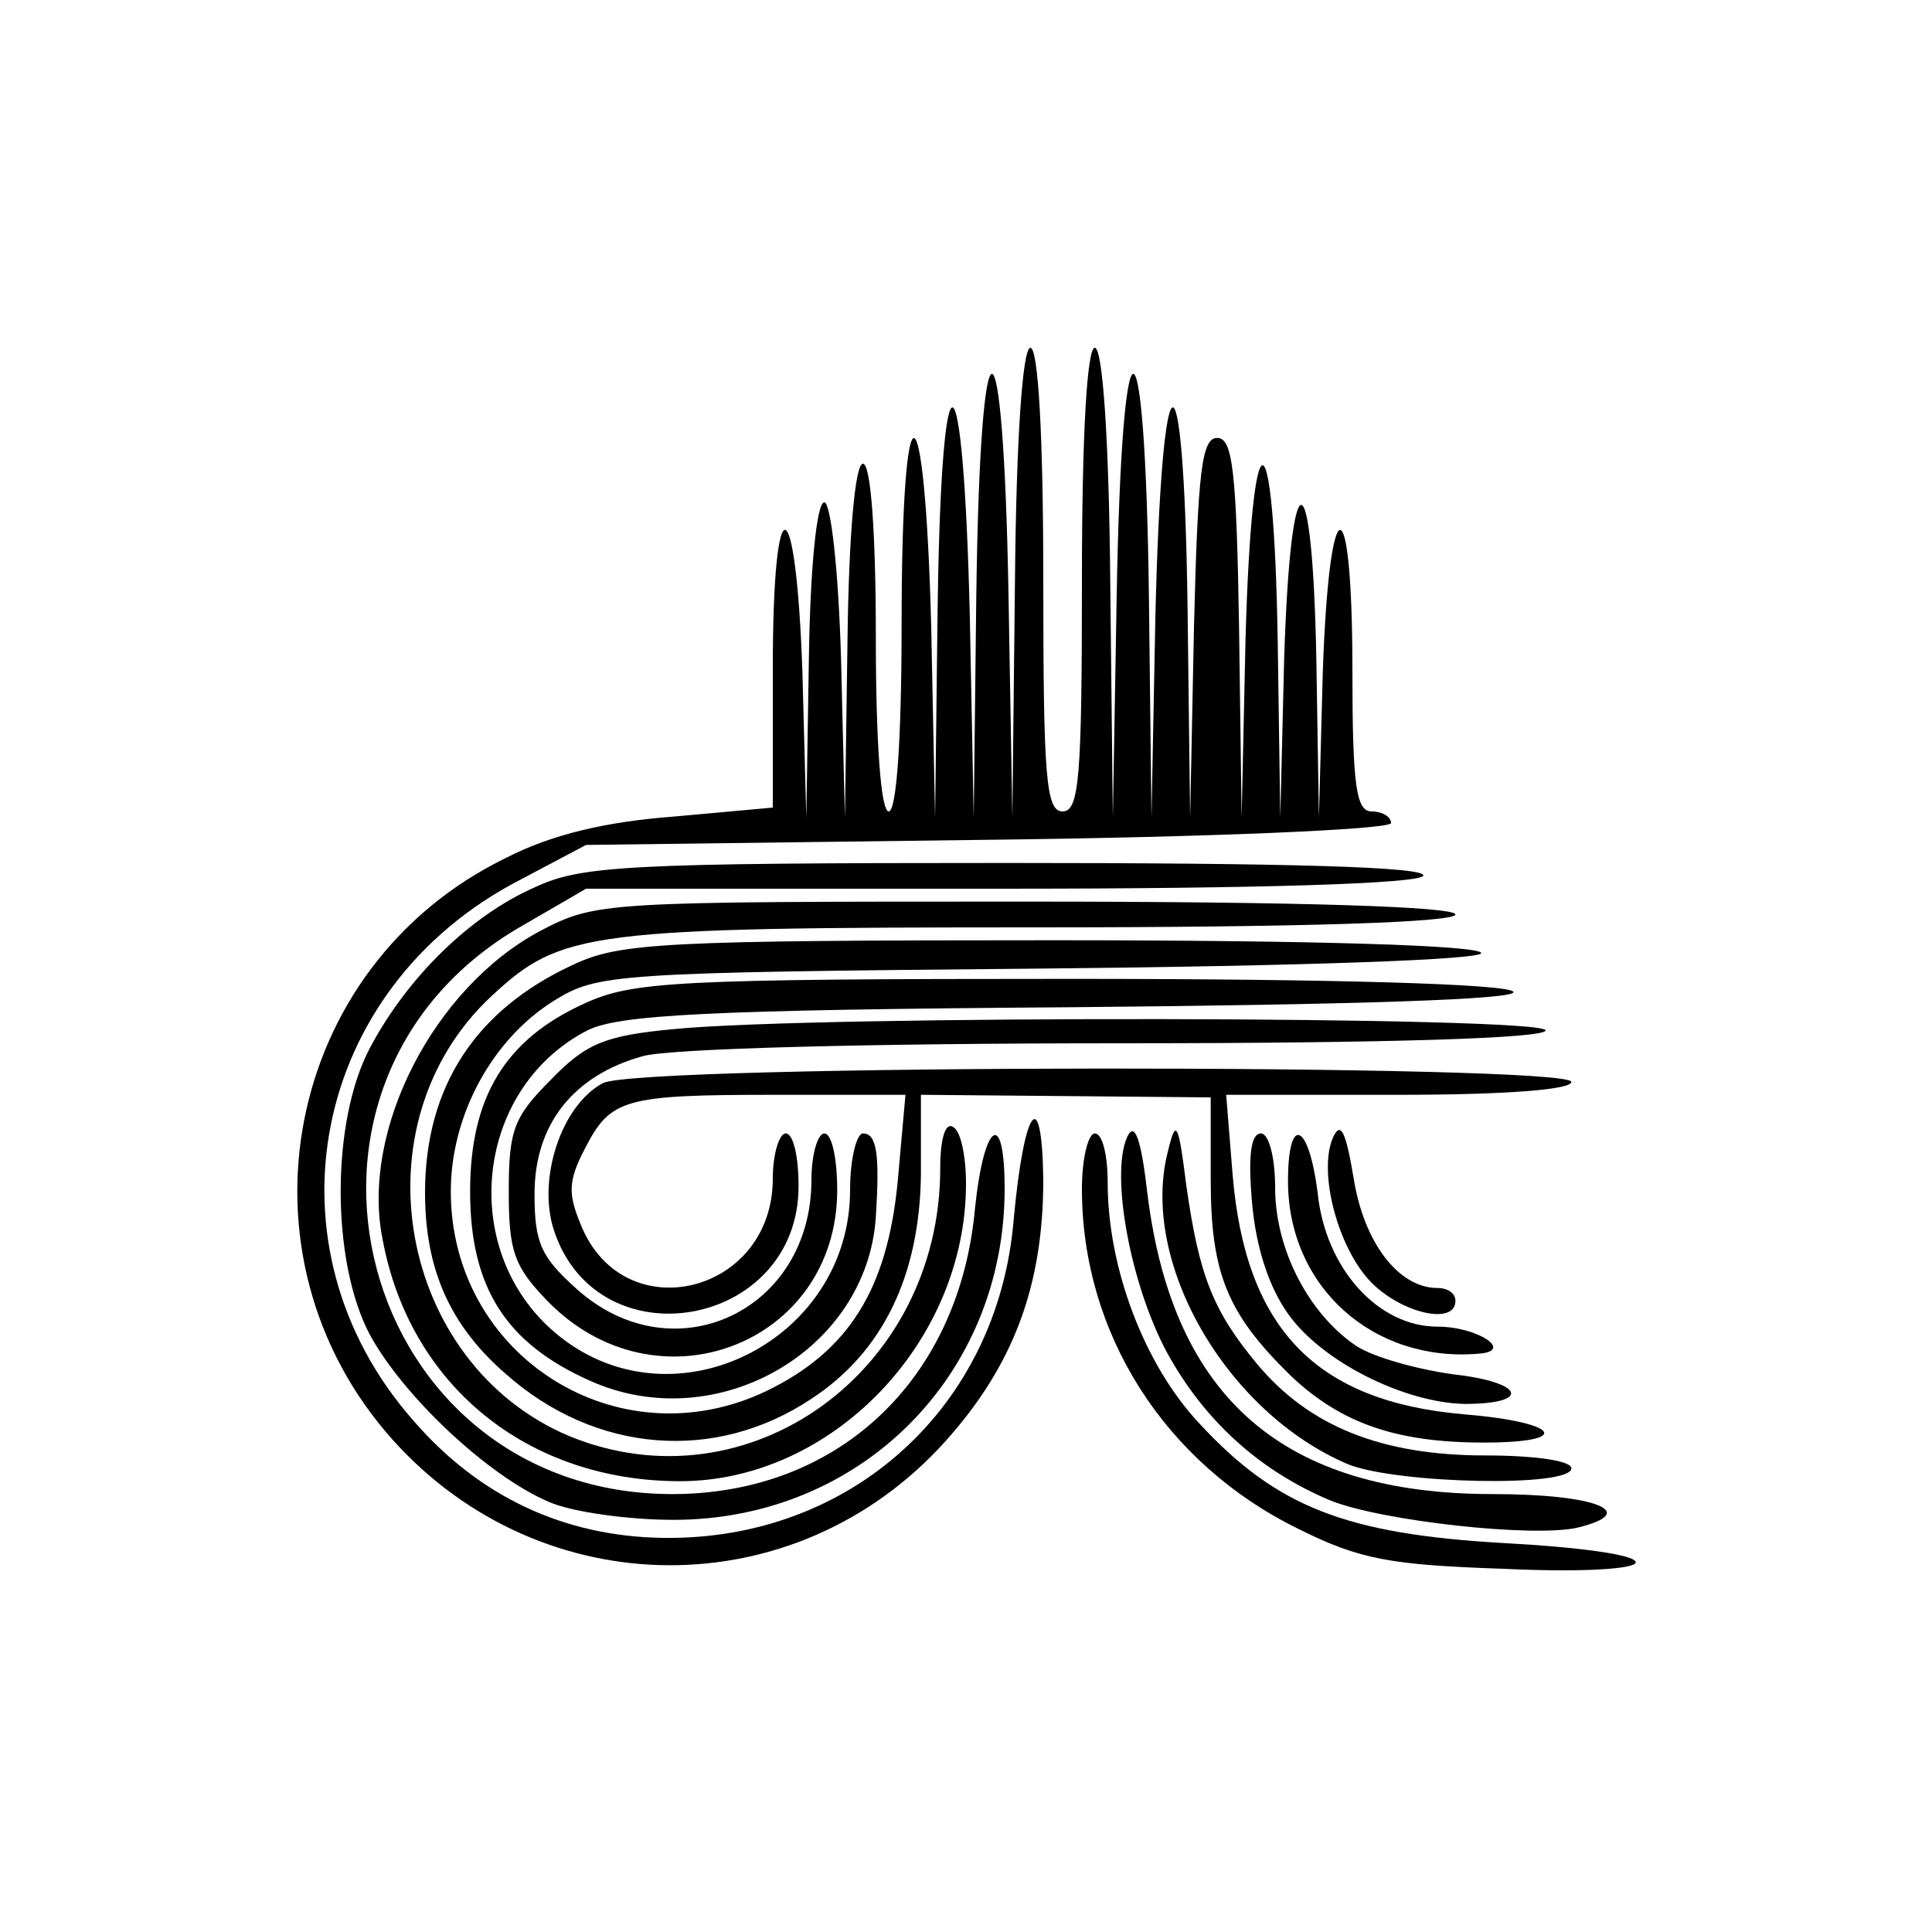 <?xml version="1.0" standalone="no"?>
<!DOCTYPE svg PUBLIC "-//W3C//DTD SVG 20010904//EN"
 "http://www.w3.org/TR/2001/REC-SVG-20010904/DTD/svg10.dtd">
<svg version="1.0" xmlns="http://www.w3.org/2000/svg"
 width="150pt" height="150pt" viewBox="0 0 150 150"
 preserveAspectRatio="xMidYMid meet">
<g transform="translate(0,150) scale(0.1,-0.1)"
fill="#000000" stroke="none">
<path d="M788 1048 l-2 -183 -3 173 c-4 229 -22 229 -25 0 l-2 -173 -3 155
c-5 213 -22 220 -25 10 l-2 -165 -3 148 c-5 194 -23 197 -23 2 0 -90 -4 -145
-10 -145 -6 0 -10 52 -10 135 0 83 -4 135 -10 135 -6 0 -11 -54 -12 -137 l-2
-138 -3 123 c-2 70 -8 122 -13 122 -6 0 -11 -52 -12 -122 l-2 -123 -3 113 c-5
145 -23 149 -23 3 l0 -108 -77 -7 c-53 -4 -95 -14 -130 -32 -173 -84 -216
-309 -88 -452 116 -129 313 -130 429 -1 53 59 76 121 76 203 -1 76 -15 56 -23
-31 -12 -145 -126 -249 -272 -247 -77 1 -143 32 -194 91 -119 135 -80 336 83
420 l51 27 313 4 c171 2 312 8 312 13 0 5 -7 9 -15 9 -12 0 -15 19 -15 110 0
146 -18 144 -23 -2 l-3 -113 -2 123 c-3 160 -20 160 -25 0 l-3 -123 -2 138
c-3 181 -20 181 -25 0 l-3 -138 -2 148 c-2 122 -5 147 -17 147 -12 0 -15 -26
-18 -147 l-3 -148 -2 165 c-3 210 -20 203 -25 -10 l-3 -155 -2 173 c-3 229
-21 229 -25 0 l-3 -173 -2 183 c-1 113 -6 182 -12 182 -6 0 -10 -67 -10 -180
0 -153 -2 -180 -15 -180 -13 0 -15 27 -15 180 0 113 -4 180 -10 180 -6 0 -11
-69 -12 -182z"/>
<path d="M415 811 c-50 -22 -99 -70 -128 -125 -30 -57 -30 -165 0 -222 26 -48
92 -110 139 -130 18 -8 62 -14 97 -14 145 0 257 112 257 257 0 63 -16 52 -23
-15 -12 -133 -106 -222 -235 -222 -244 0 -329 319 -117 441 l50 29 322 0 c204
0 324 4 328 10 4 7 -106 10 -322 10 -296 0 -332 -2 -368 -19z"/>
<path d="M419 777 c-82 -44 -139 -154 -122 -239 21 -114 113 -188 231 -188
118 0 222 108 222 231 0 21 -4 41 -10 44 -6 4 -10 -9 -10 -32 0 -158 -149
-265 -288 -208 -133 56 -167 243 -60 342 54 50 74 53 423 53 210 0 325 4 325
10 0 6 -118 10 -333 10 -330 0 -334 0 -378 -23z"/>
<path d="M445 751 c-76 -35 -115 -95 -115 -177 0 -59 19 -103 63 -141 69 -61
162 -69 237 -19 55 36 84 95 85 174 l0 62 113 -1 112 -1 0 -64 c0 -73 13 -104
62 -152 39 -37 82 -52 150 -52 71 0 58 16 -16 22 -114 10 -169 66 -179 186
l-5 62 134 0 c83 0 134 4 134 10 0 14 -725 14 -752 -1 -32 -17 -51 -74 -38
-114 34 -104 190 -76 190 34 0 23 -4 41 -10 41 -5 0 -10 -16 -10 -35 0 -90
-116 -118 -149 -36 -10 24 -10 34 3 59 20 39 30 42 148 42 l101 0 -6 -67 c-8
-84 -38 -132 -102 -163 -115 -55 -245 27 -245 155 0 59 32 118 80 148 34 21
45 22 378 25 207 2 342 7 342 12 0 6 -129 10 -332 10 -303 0 -337 -2 -373 -19z"/>
<path d="M454 721 c-62 -28 -89 -73 -89 -146 0 -75 28 -118 93 -147 98 -44
215 23 222 127 3 48 1 65 -10 65 -5 0 -10 -20 -10 -44 0 -116 -135 -185 -225
-114 -80 63 -68 192 21 238 24 12 91 16 377 18 220 2 346 6 342 12 -4 6 -138
10 -343 10 -307 0 -341 -2 -378 -19z"/>
<path d="M523 701 c-53 -5 -68 -11 -95 -39 -29 -29 -33 -39 -33 -87 0 -46 4
-58 29 -84 85 -89 226 -35 226 85 0 24 -4 44 -10 44 -5 0 -10 -16 -10 -36 0
-102 -107 -152 -182 -85 -28 25 -33 36 -33 74 0 54 30 92 84 107 21 6 179 10
369 10 214 0 332 4 332 10 0 11 -566 12 -677 1z"/>
<path d="M875 617 c-13 -30 3 -115 31 -167 29 -53 72 -92 127 -115 40 -16 158
-29 192 -21 49 12 14 26 -66 26 -162 0 -248 74 -268 232 -5 44 -10 58 -16 45z"/>
<path d="M907 607 c-23 -86 45 -204 140 -244 38 -15 173 -18 173 -3 0 6 -29
10 -67 10 -81 0 -137 23 -177 71 -34 41 -45 68 -55 139 -6 48 -8 52 -14 27z"/>
<path d="M1035 617 c-12 -27 4 -87 30 -113 24 -24 65 -33 65 -14 0 6 -6 10
-14 10 -30 0 -57 35 -65 85 -6 36 -10 45 -16 32z"/>
<path d="M840 577 c0 -112 64 -213 168 -264 48 -24 72 -28 159 -31 63 -3 103
0 103 5 0 6 -46 12 -103 15 -122 7 -176 28 -236 93 -43 46 -71 121 -71 187 0
21 -4 38 -10 38 -5 0 -10 -19 -10 -43z"/>
<path d="M972 567 c3 -35 13 -66 28 -87 26 -37 90 -69 137 -70 53 0 46 17 -9
23 -28 4 -61 13 -75 22 -37 25 -63 75 -63 123 0 24 -5 42 -11 42 -8 0 -10 -18
-7 -53z"/>
<path d="M1000 583 c0 -82 66 -141 148 -134 28 2 -1 21 -32 21 -46 0 -87 45
-93 104 -7 55 -23 61 -23 9z"/>
</g>
</svg>
